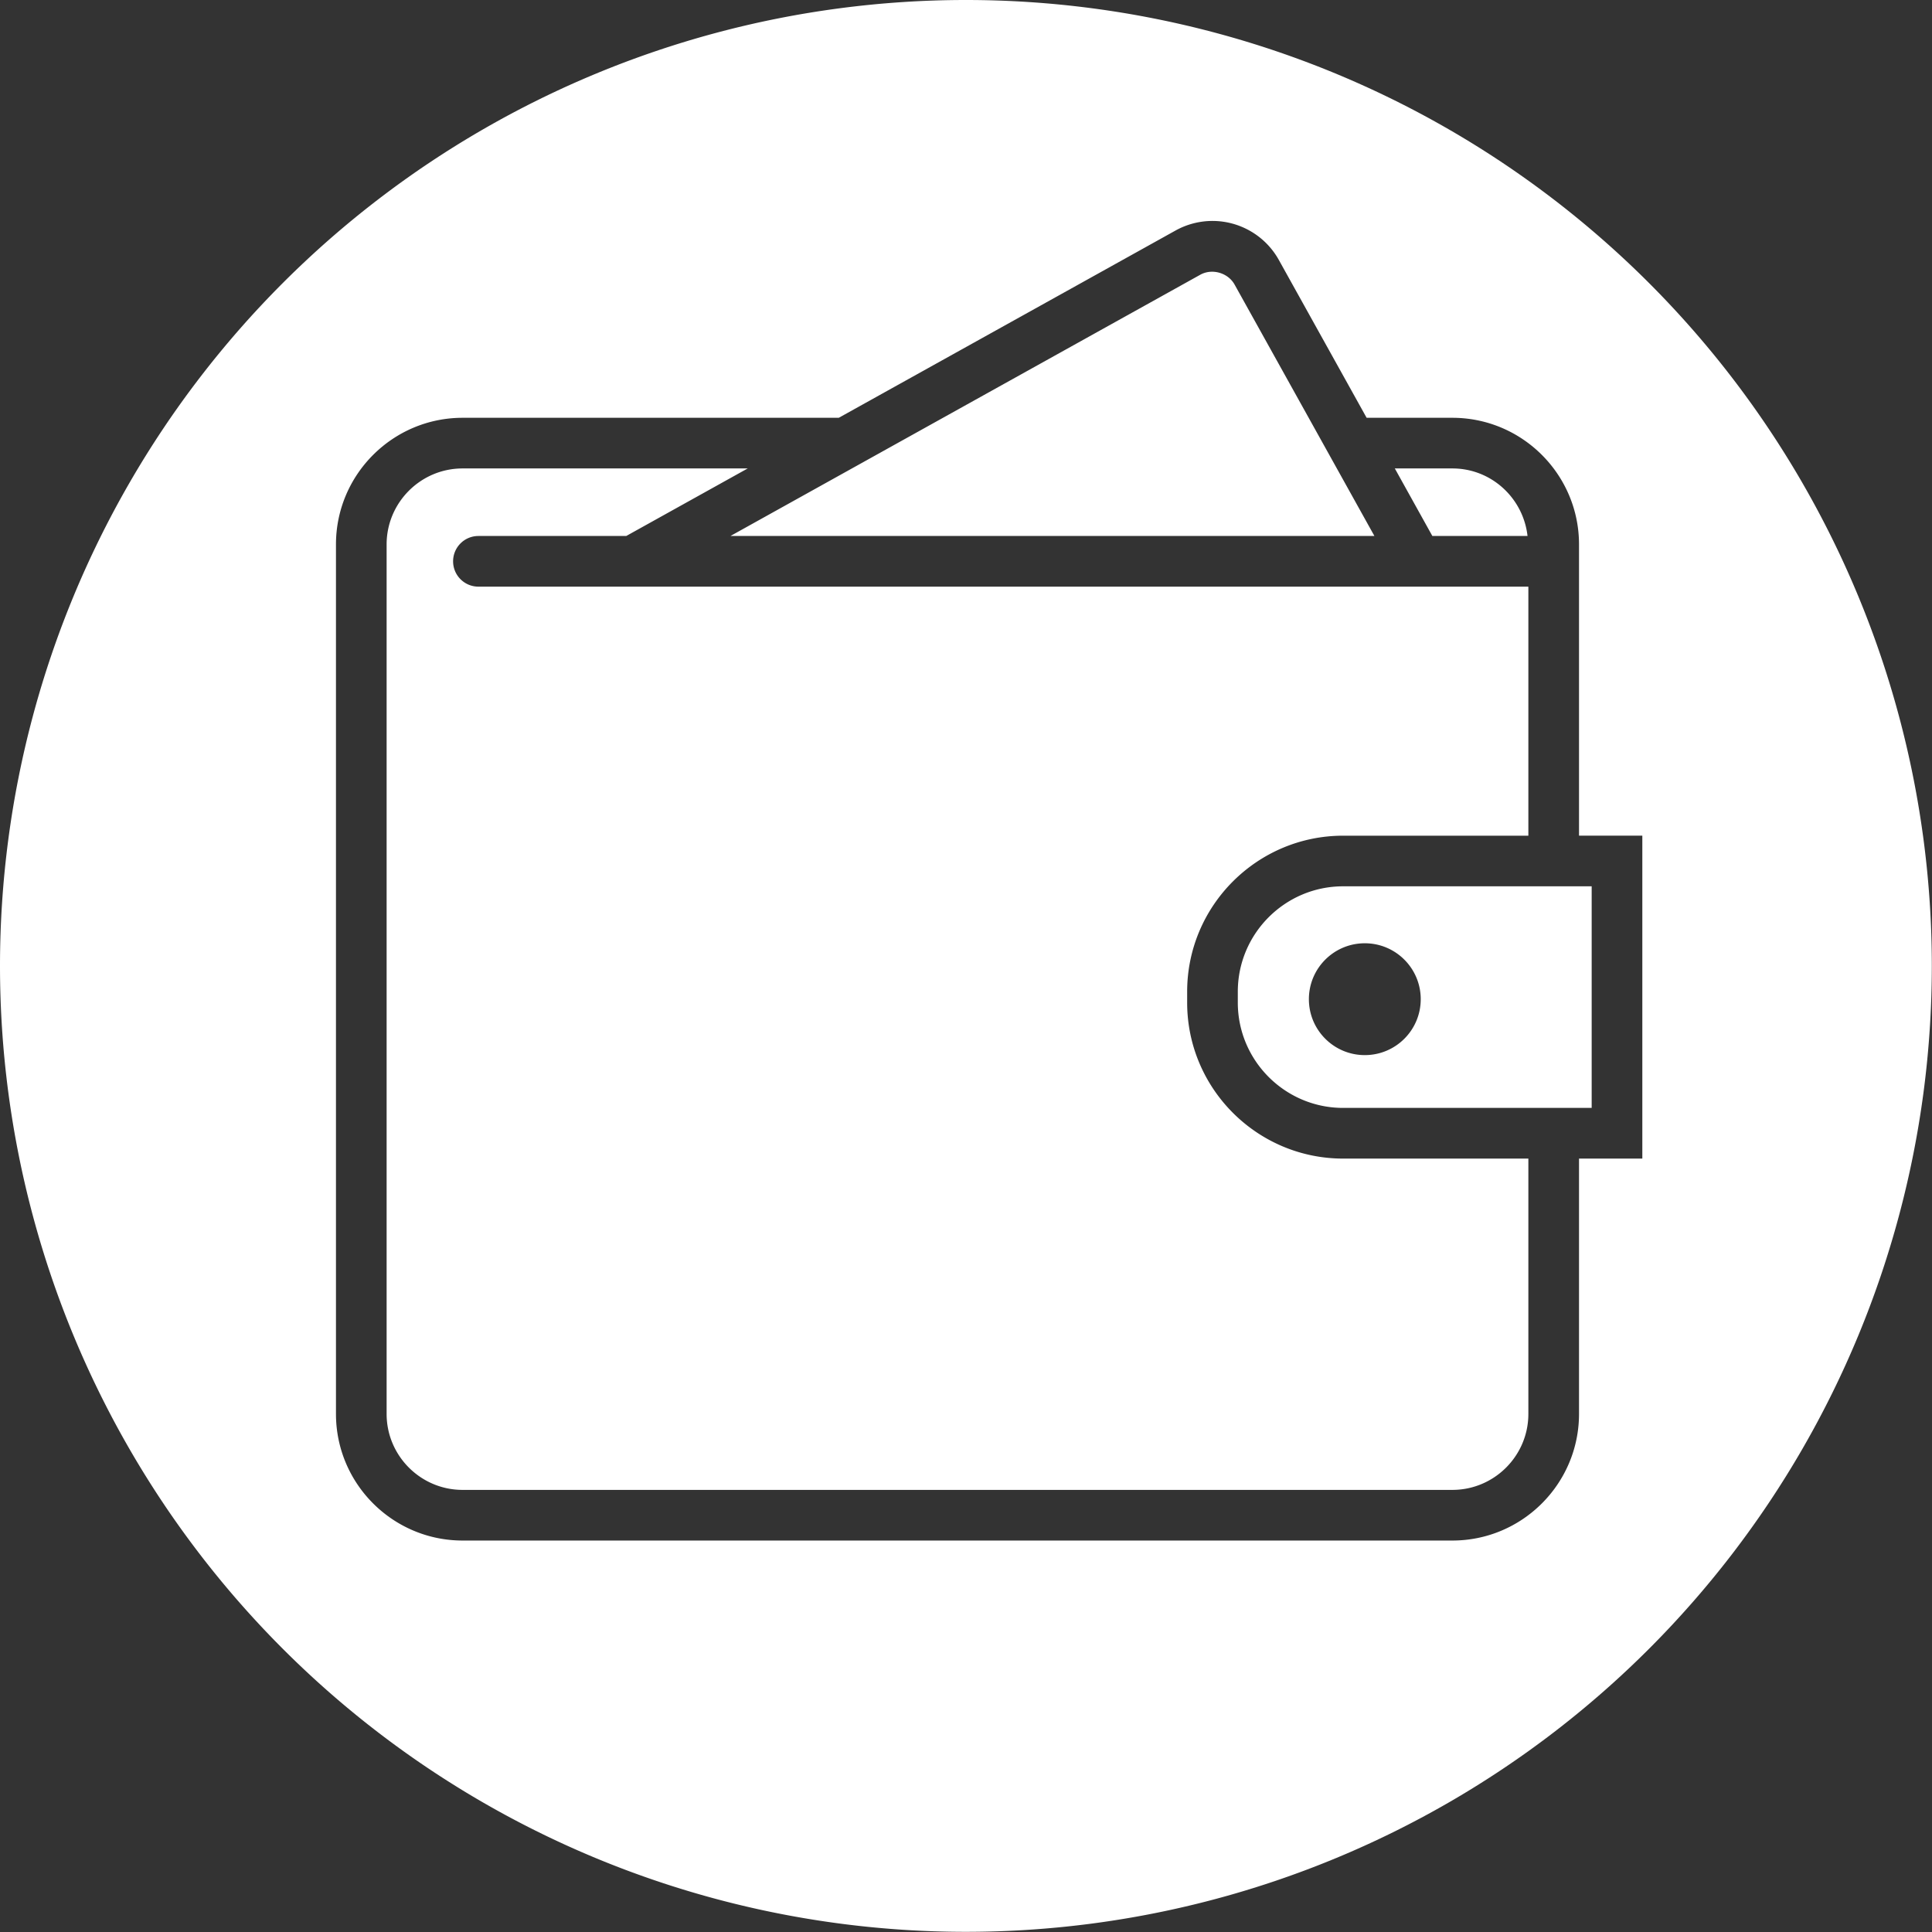 <?xml version="1.0" encoding="UTF-8" standalone="no"?>
<svg
   xmlns:dc="http://purl.org/dc/elements/1.1/"
   xmlns:cc="http://creativecommons.org/ns#"
   xmlns:rdf="http://www.w3.org/1999/02/22-rdf-syntax-ns#"
   xmlns:svg="http://www.w3.org/2000/svg"
   xmlns="http://www.w3.org/2000/svg"
   version="1.1"
   id="Capa_1"
   x="0px"
   y="0px"
   viewBox="0 0 326.363 326.363"
   xml:space="preserve"
   width="498.983"
   height="498.983"><rect x="0" y="0" width="326.363" height="326.363" fill="#333333" stroke="none"/><defs
     id="defs39" /><path
     style="fill:#ffffff;fill-opacity:1;stroke:none;stroke-width:0.9;stroke-miterlimit:4;stroke-dasharray:none"
     d="M 249.492 0 A 249.492 249.492 0 0 0 0 249.492 A 249.492 249.492 0 0 0 249.492 498.982 A 249.492 249.492 0 0 0 498.982 249.492 A 249.492 249.492 0 0 0 249.492 0 z M 313.17 57.068 C 320.3 57.068 326.874 60.934 330.328 67.162 L 352.994 107.914 L 375.145 107.914 C 393.179 107.914 407.852 122.586 407.852 140.621 L 407.852 215.848 L 424.205 215.848 L 424.205 299.25 L 407.852 299.25 L 407.852 365.207 C 407.852 383.242 393.179 397.914 375.145 397.914 L 119.486 397.914 C 101.451 397.914 86.779 383.242 86.779 365.207 L 86.779 140.621 C 86.779 122.586 101.451 107.914 119.486 107.914 L 216.652 107.914 L 303.639 59.541 C 306.55 57.926 309.847 57.068 313.17 57.068 z M 313.084 70.186 C 312.025 70.185 310.963 70.437 310.004 70.975 L 188.682 138.438 L 355.002 138.438 L 318.895 73.514 C 317.73 71.413 315.414 70.187 313.084 70.186 z M 119.486 120.996 C 108.667 120.996 99.861 129.802 99.861 140.621 L 99.861 365.207 C 99.861 376.027 108.667 384.832 119.486 384.832 L 375.143 384.832 C 385.962 384.832 394.768 376.027 394.768 365.207 L 394.768 299.258 L 346.932 299.258 C 324.718 299.258 306.637 281.178 306.637 258.963 L 306.637 256.15 C 306.637 233.936 324.716 215.855 346.932 215.855 L 394.768 215.855 L 394.768 151.527 L 377.244 151.527 L 138.227 151.527 L 123.574 151.527 C 119.957 151.527 117.033 148.596 117.033 144.984 C 117.033 141.373 119.957 138.443 123.574 138.443 L 161.756 138.443 L 193.129 120.996 L 119.486 120.996 z M 360.275 120.996 L 369.969 138.443 L 394.553 138.443 C 393.447 128.651 385.218 120.996 375.145 120.996 L 360.275 120.996 z M 346.932 228.93 C 331.925 228.93 319.719 241.137 319.719 256.143 L 319.719 258.955 C 319.719 273.962 331.926 286.168 346.932 286.168 L 407.852 286.168 L 411.121 286.168 L 411.121 228.93 L 407.852 228.93 L 346.932 228.93 z M 352.523 243.643 C 360.504 243.642 366.967 250.111 366.967 258.086 C 366.967 266.067 360.503 272.529 352.523 272.529 C 344.543 272.529 338.08 266.066 338.08 258.086 C 338.08 250.106 344.544 243.643 352.523 243.643 z "
     transform="matrix(0.654,0,0,0.654,9.9801115e-6,9.9801115e-6)"
     id="path3577" /><g
     id="g3"
     transform="matrix(0.666,0,0,0.666,55.639,37.326)"
     style="fill:#ffffff;fill-opacity:1" /><g
     id="g7"
     transform="translate(-2.949,-8.181)" /><g
     id="g9"
     transform="translate(-2.949,-8.181)" /><g
     id="g11"
     transform="translate(-2.949,-8.181)" /><g
     id="g13"
     transform="translate(-2.949,-8.181)" /><g
     id="g15"
     transform="translate(-2.949,-8.181)" /><g
     id="g17"
     transform="translate(-2.949,-8.181)" /><g
     id="g19"
     transform="translate(-2.949,-8.181)" /><g
     id="g21"
     transform="translate(-2.949,-8.181)" /><g
     id="g23"
     transform="translate(-2.949,-8.181)" /><g
     id="g25"
     transform="translate(-2.949,-8.181)" /><g
     id="g27"
     transform="translate(-2.949,-8.181)" /><g
     id="g29"
     transform="translate(-2.949,-8.181)" /><g
     id="g31"
     transform="translate(-2.949,-8.181)" /><g
     id="g33"
     transform="translate(-2.949,-8.181)" /><g
     id="g35"
     transform="translate(-2.949,-8.181)" /></svg>